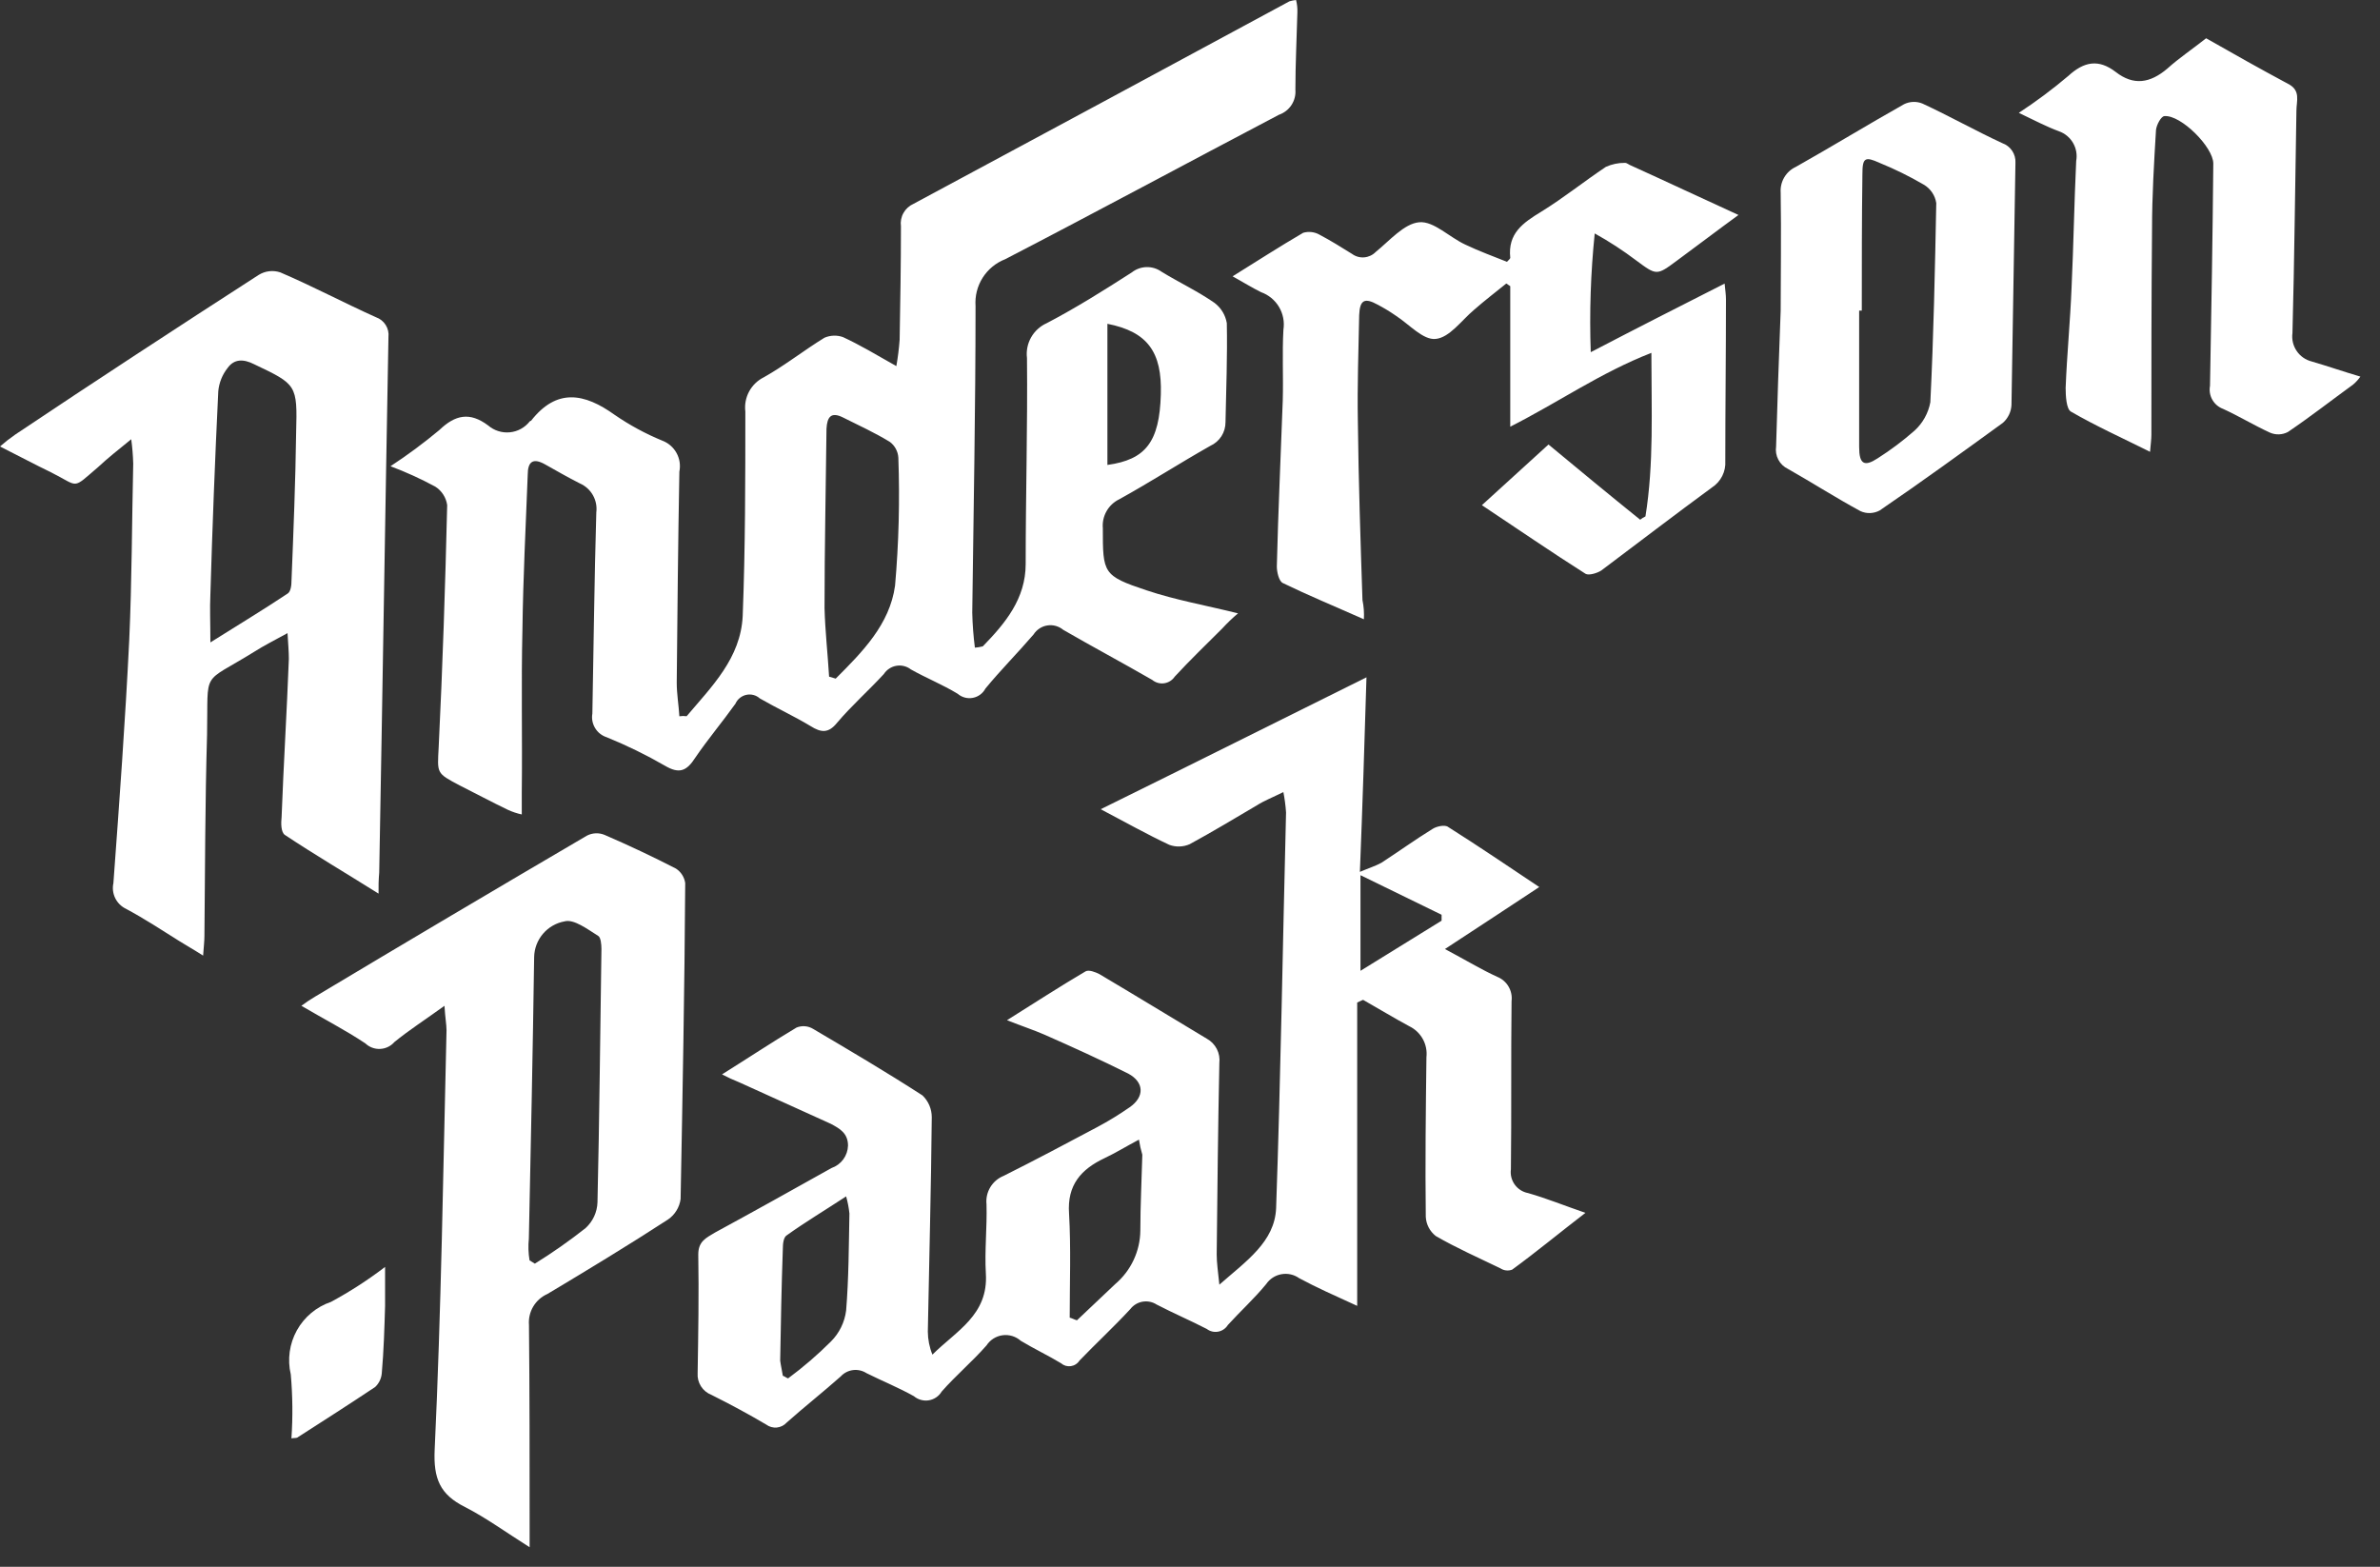 <svg width="120" height="79" viewBox="0 0 120 79" fill="none" xmlns="http://www.w3.org/2000/svg">
<rect x="0" y="0" width="120" height="79" fill="#333333" stroke="none"/>
<path d="M34.62 36.112C35.884 34.615 37.347 33.186 37.447 31.057C37.58 27.632 37.58 24.174 37.58 20.752C37.537 20.403 37.604 20.05 37.77 19.74C37.937 19.43 38.196 19.18 38.511 19.023C39.575 18.425 40.539 17.66 41.57 17.028C41.865 16.901 42.197 16.889 42.5 16.995C43.365 17.395 44.196 17.893 45.194 18.459C45.272 18.018 45.327 17.575 45.36 17.128C45.393 15.233 45.426 13.304 45.426 11.409C45.394 11.178 45.438 10.942 45.553 10.738C45.667 10.534 45.844 10.373 46.058 10.278C52.377 6.885 58.696 3.481 65.013 0.067C65.122 0.034 65.234 0.012 65.347 0C65.4 0.206 65.423 0.419 65.414 0.632C65.381 1.929 65.314 3.225 65.314 4.523C65.336 4.796 65.266 5.068 65.115 5.297C64.965 5.526 64.742 5.698 64.483 5.787C59.861 8.214 55.305 10.675 50.683 13.069C50.214 13.251 49.816 13.578 49.546 14.003C49.277 14.428 49.151 14.928 49.187 15.43C49.187 20.583 49.087 25.735 49.021 30.893C49.035 31.482 49.079 32.071 49.154 32.655C49.289 32.645 49.422 32.623 49.553 32.589C50.684 31.425 51.715 30.194 51.715 28.433C51.715 24.975 51.814 21.516 51.781 18.056C51.736 17.694 51.809 17.327 51.989 17.01C52.169 16.693 52.446 16.441 52.779 16.293C54.242 15.528 55.672 14.631 57.068 13.733C57.281 13.566 57.541 13.473 57.811 13.467C58.081 13.461 58.345 13.543 58.565 13.7C59.429 14.232 60.36 14.665 61.224 15.263C61.561 15.511 61.787 15.881 61.856 16.293C61.889 17.956 61.824 19.619 61.79 21.281C61.792 21.534 61.721 21.781 61.586 21.994C61.45 22.206 61.255 22.375 61.025 22.479C59.496 23.343 57.999 24.308 56.436 25.172C56.165 25.302 55.94 25.512 55.792 25.774C55.643 26.035 55.578 26.336 55.605 26.636C55.605 28.897 55.605 29.03 57.8 29.761C59.296 30.262 60.825 30.526 62.422 30.925C62.139 31.162 61.873 31.418 61.624 31.69C60.826 32.488 59.994 33.286 59.229 34.117C59.169 34.206 59.091 34.282 59 34.339C58.909 34.397 58.807 34.434 58.701 34.45C58.594 34.465 58.486 34.459 58.382 34.43C58.279 34.401 58.182 34.352 58.099 34.283C56.602 33.419 55.106 32.621 53.61 31.757C53.499 31.665 53.371 31.598 53.233 31.559C53.095 31.521 52.95 31.512 52.809 31.535C52.667 31.556 52.532 31.608 52.412 31.687C52.292 31.765 52.19 31.868 52.113 31.989C51.315 32.919 50.451 33.785 49.686 34.716C49.622 34.837 49.532 34.942 49.422 35.023C49.312 35.104 49.186 35.16 49.051 35.185C48.917 35.211 48.779 35.206 48.647 35.171C48.515 35.136 48.392 35.071 48.289 34.982C47.524 34.516 46.693 34.184 45.927 33.752C45.825 33.672 45.706 33.615 45.58 33.584C45.454 33.552 45.323 33.547 45.195 33.569C45.066 33.591 44.944 33.639 44.836 33.711C44.727 33.782 44.635 33.875 44.564 33.984C43.799 34.816 42.935 35.58 42.203 36.445C41.773 36.977 41.405 36.946 40.872 36.611C40.041 36.11 39.176 35.713 38.312 35.215C38.22 35.133 38.111 35.074 37.992 35.042C37.873 35.011 37.749 35.008 37.629 35.034C37.509 35.06 37.397 35.114 37.301 35.192C37.206 35.269 37.131 35.368 37.081 35.481C36.417 36.411 35.685 37.276 35.053 38.207C34.624 38.872 34.255 39.039 33.524 38.606C32.583 38.063 31.605 37.585 30.598 37.175C30.352 37.098 30.142 36.934 30.008 36.714C29.873 36.494 29.823 36.232 29.867 35.978C29.933 32.586 29.966 29.228 30.066 25.836C30.104 25.535 30.044 25.23 29.894 24.966C29.744 24.702 29.513 24.494 29.235 24.373C28.636 24.074 28.071 23.741 27.472 23.408C26.873 23.075 26.608 23.275 26.608 23.94C26.508 26.533 26.375 29.127 26.341 31.754C26.275 34.481 26.341 37.241 26.308 39.968V41.065C26.068 41.013 25.834 40.935 25.61 40.832C24.778 40.433 23.98 40.003 23.182 39.603C21.985 38.971 22.051 39.005 22.118 37.671C22.317 33.614 22.451 29.524 22.547 25.468C22.521 25.279 22.453 25.098 22.35 24.937C22.247 24.776 22.11 24.64 21.949 24.537C21.22 24.143 20.464 23.798 19.688 23.507C20.543 22.947 21.366 22.339 22.151 21.683C22.949 20.918 23.68 20.753 24.612 21.451C24.761 21.579 24.934 21.676 25.121 21.735C25.309 21.795 25.506 21.816 25.702 21.797C25.897 21.779 26.087 21.721 26.26 21.627C26.432 21.533 26.584 21.405 26.706 21.251C26.739 21.218 26.739 21.218 26.773 21.218C28.07 19.556 29.466 19.821 30.995 20.919C31.745 21.435 32.548 21.87 33.39 22.216C33.696 22.331 33.952 22.551 34.11 22.838C34.269 23.124 34.319 23.458 34.254 23.779C34.188 27.337 34.155 30.863 34.121 34.419C34.121 34.985 34.22 35.55 34.254 36.115C34.375 36.096 34.499 36.095 34.62 36.112ZM41.803 34.117C41.903 34.15 42.036 34.183 42.136 34.216C43.466 32.886 44.862 31.49 45.129 29.527C45.317 27.383 45.372 25.228 45.295 23.077C45.286 22.921 45.242 22.768 45.168 22.63C45.094 22.492 44.991 22.372 44.865 22.279C44.1 21.813 43.302 21.447 42.504 21.049C41.906 20.75 41.706 21.016 41.672 21.614C41.639 24.64 41.573 27.632 41.573 30.659C41.603 31.822 41.737 32.986 41.803 34.117ZM55.836 23.442C57.768 23.176 58.463 22.279 58.529 19.884C58.596 17.756 57.865 16.726 55.836 16.326V23.442Z" fill="white"/>
<path d="M64.708 39.936C64.177 40.202 63.744 40.366 63.378 40.601C62.247 41.266 61.15 41.931 59.986 42.563C59.66 42.707 59.29 42.719 58.956 42.596C57.825 42.065 56.761 41.465 55.498 40.801C60.02 38.573 64.409 36.378 68.898 34.15C68.799 37.442 68.699 40.601 68.566 43.96C69.031 43.761 69.364 43.661 69.663 43.494C70.527 42.929 71.359 42.331 72.223 41.798C72.423 41.665 72.855 41.566 73.021 41.699C74.55 42.663 76.014 43.661 77.61 44.724C76.047 45.755 74.584 46.72 72.854 47.85C73.918 48.416 74.683 48.881 75.481 49.247C75.723 49.342 75.926 49.514 76.058 49.737C76.191 49.959 76.245 50.22 76.213 50.477C76.18 53.304 76.213 56.131 76.18 58.957C76.143 59.229 76.213 59.505 76.374 59.728C76.534 59.95 76.774 60.103 77.044 60.154C77.975 60.42 78.873 60.786 79.938 61.152C78.641 62.149 77.477 63.113 76.246 64.014C76.149 64.052 76.043 64.065 75.939 64.054C75.835 64.042 75.735 64.006 75.648 63.948C74.551 63.416 73.42 62.917 72.389 62.318C72.242 62.202 72.121 62.056 72.034 61.89C71.948 61.724 71.898 61.541 71.888 61.353C71.855 58.66 71.888 55.966 71.921 53.306C71.957 52.988 71.893 52.667 71.738 52.387C71.583 52.107 71.345 51.882 71.057 51.743C70.259 51.314 69.494 50.845 68.729 50.413C68.629 50.446 68.529 50.512 68.43 50.546V65.842C67.266 65.31 66.368 64.912 65.503 64.445C65.375 64.354 65.23 64.289 65.076 64.255C64.923 64.221 64.764 64.218 64.609 64.246C64.455 64.273 64.307 64.332 64.175 64.417C64.043 64.503 63.929 64.614 63.841 64.744C63.243 65.475 62.544 66.107 61.909 66.806C61.855 66.893 61.785 66.967 61.7 67.025C61.616 67.083 61.521 67.123 61.421 67.141C61.321 67.16 61.218 67.158 61.118 67.134C61.019 67.111 60.926 67.067 60.845 67.005C60.013 66.576 59.149 66.207 58.318 65.775C58.108 65.639 57.854 65.588 57.607 65.631C57.361 65.674 57.139 65.809 56.987 66.008C56.156 66.906 55.258 67.737 54.427 68.601C54.379 68.676 54.315 68.74 54.24 68.788C54.165 68.837 54.081 68.868 53.992 68.881C53.904 68.893 53.814 68.887 53.728 68.862C53.643 68.836 53.564 68.793 53.497 68.734C52.832 68.335 52.133 68.003 51.469 67.604C51.345 67.494 51.199 67.412 51.04 67.363C50.882 67.315 50.715 67.301 50.551 67.323C50.386 67.345 50.229 67.402 50.089 67.491C49.949 67.58 49.83 67.697 49.74 67.836C49.041 68.634 48.177 69.366 47.478 70.164C47.409 70.28 47.315 70.379 47.204 70.454C47.093 70.53 46.966 70.581 46.834 70.603C46.701 70.625 46.565 70.618 46.435 70.582C46.305 70.547 46.184 70.484 46.081 70.397C45.316 69.967 44.486 69.632 43.687 69.233C43.486 69.104 43.245 69.05 43.008 69.08C42.771 69.11 42.552 69.223 42.39 69.399C41.492 70.197 40.561 70.928 39.664 71.727C39.535 71.869 39.358 71.957 39.168 71.976C38.977 71.994 38.787 71.941 38.633 71.827C37.735 71.295 36.804 70.796 35.873 70.33C35.654 70.246 35.469 70.094 35.343 69.897C35.217 69.699 35.158 69.467 35.175 69.233C35.207 67.238 35.241 65.243 35.207 63.248C35.207 62.583 35.607 62.416 36.039 62.151C38.001 61.087 39.963 59.989 41.925 58.892C42.162 58.81 42.369 58.658 42.518 58.456C42.666 58.254 42.75 58.012 42.757 57.761C42.757 57.129 42.327 56.897 41.892 56.664C40.363 55.965 38.8 55.267 37.27 54.569C36.974 54.452 36.686 54.319 36.405 54.17C37.736 53.338 38.932 52.541 40.163 51.808C40.297 51.754 40.442 51.732 40.587 51.743C40.731 51.755 40.871 51.8 40.995 51.875C42.855 52.972 44.716 54.07 46.514 55.233C46.662 55.376 46.779 55.546 46.859 55.734C46.939 55.923 46.98 56.126 46.98 56.331C46.947 59.922 46.847 63.546 46.781 67.136C46.784 67.535 46.862 67.93 47.013 68.3C48.21 67.103 49.84 66.305 49.707 64.21C49.64 63.047 49.773 61.882 49.74 60.719C49.708 60.419 49.776 60.116 49.932 59.858C50.088 59.6 50.324 59.399 50.604 59.287C52.2 58.489 53.763 57.658 55.327 56.826C55.889 56.526 56.433 56.193 56.957 55.829C57.722 55.297 57.688 54.565 56.89 54.133C55.493 53.434 54.099 52.802 52.668 52.17C52.136 51.938 51.537 51.741 50.772 51.439C52.203 50.541 53.432 49.743 54.729 48.979C54.895 48.879 55.23 49.012 55.427 49.112C57.223 50.176 59.018 51.273 60.848 52.371C61.064 52.489 61.239 52.67 61.352 52.889C61.465 53.108 61.509 53.356 61.48 53.601C61.413 56.826 61.38 60.019 61.346 63.244C61.346 63.673 61.413 64.109 61.48 64.773C62.843 63.576 64.27 62.612 64.342 60.916C64.575 54.266 64.675 47.616 64.843 40.965C64.819 40.619 64.774 40.276 64.708 39.936ZM57.426 57.46C56.794 57.793 56.263 58.125 55.697 58.391C54.5 58.956 53.801 59.754 53.902 61.182C54.001 62.911 53.935 64.673 53.935 66.436C54.068 66.469 54.167 66.535 54.3 66.569L56.233 64.74C56.624 64.407 56.939 63.995 57.157 63.53C57.375 63.066 57.491 62.559 57.496 62.046C57.496 60.782 57.563 59.519 57.596 58.222C57.522 57.972 57.465 57.718 57.426 57.46ZM39.47 69.365C39.569 69.398 39.636 69.464 39.736 69.498C40.501 68.932 41.224 68.31 41.897 67.637C42.319 67.216 42.588 66.666 42.662 66.074C42.795 64.445 42.795 62.816 42.828 61.186C42.798 60.894 42.742 60.604 42.662 60.322C41.598 61.02 40.6 61.618 39.669 62.284C39.503 62.383 39.47 62.713 39.47 62.982C39.403 64.843 39.37 66.74 39.337 68.602C39.37 68.866 39.437 69.132 39.47 69.365ZM68.596 48.948C70.092 48.018 71.387 47.219 72.685 46.421V46.122C71.389 45.49 70.092 44.858 68.596 44.127V48.948Z" fill="white"/>
<path d="M19.087 45.056C17.391 43.992 15.862 43.094 14.364 42.097C14.164 41.964 14.164 41.499 14.198 41.199C14.297 38.539 14.464 35.879 14.564 33.219C14.564 32.853 14.531 32.52 14.497 31.922C13.832 32.288 13.3 32.554 12.835 32.852C10.108 34.548 10.507 33.684 10.44 37.042C10.341 40.434 10.341 43.793 10.307 47.184C10.307 47.45 10.274 47.716 10.241 48.182C9.775 47.882 9.409 47.681 9.043 47.45C8.145 46.885 7.281 46.319 6.35 45.821C6.114 45.707 5.923 45.518 5.808 45.282C5.694 45.047 5.662 44.78 5.718 44.524C6.018 40.434 6.318 36.344 6.517 32.254C6.65 29.295 6.65 26.335 6.717 23.376C6.705 22.964 6.672 22.554 6.617 22.146C5.919 22.711 5.42 23.11 4.955 23.543C3.592 24.706 4.025 24.54 2.561 23.809C1.729 23.409 0.93 22.977 0 22.511C0.243 22.297 0.499 22.098 0.765 21.913C4.788 19.22 8.912 16.526 13.035 13.866C13.197 13.764 13.379 13.699 13.569 13.676C13.758 13.653 13.951 13.673 14.132 13.733C15.762 14.431 17.325 15.262 18.954 15.994C19.157 16.064 19.33 16.201 19.445 16.382C19.56 16.563 19.61 16.778 19.586 16.992C19.42 26.003 19.287 34.981 19.12 43.993C19.09 44.347 19.079 44.702 19.087 45.056ZM10.608 32.39C12.039 31.492 13.301 30.727 14.499 29.93C14.665 29.83 14.698 29.5 14.698 29.265C14.798 26.771 14.898 24.277 14.931 21.817C14.997 19.389 14.964 19.389 12.803 18.359C12.271 18.092 11.805 18.092 11.472 18.558C11.208 18.893 11.046 19.297 11.006 19.722C10.84 23.147 10.707 26.572 10.607 29.997C10.574 30.691 10.608 31.389 10.608 32.387V32.39Z" fill="white"/>
<path d="M22.411 50.712C21.446 51.41 20.616 51.942 19.884 52.541C19.794 52.644 19.684 52.728 19.561 52.787C19.437 52.846 19.303 52.88 19.167 52.886C19.03 52.893 18.893 52.871 18.765 52.823C18.637 52.775 18.52 52.702 18.421 52.607C17.423 51.943 16.326 51.377 15.195 50.712C15.42 50.545 15.653 50.389 15.894 50.246C20.449 47.519 25.016 44.815 29.594 42.132C29.732 42.061 29.884 42.021 30.039 42.015C30.194 42.01 30.349 42.038 30.492 42.099C31.722 42.631 32.919 43.196 34.083 43.795C34.208 43.877 34.315 43.984 34.395 44.11C34.475 44.236 34.528 44.378 34.549 44.526C34.516 49.847 34.416 55.167 34.316 60.454C34.289 60.661 34.218 60.859 34.109 61.036C34.001 61.214 33.856 61.367 33.684 61.485C31.689 62.781 29.661 64.011 27.601 65.242C27.303 65.374 27.053 65.595 26.886 65.875C26.72 66.155 26.644 66.48 26.671 66.805C26.704 70.197 26.704 73.556 26.704 76.947V78.011C25.54 77.28 24.543 76.548 23.445 75.983C22.181 75.351 21.849 74.552 21.916 73.09C22.248 66.04 22.345 58.992 22.514 51.941C22.511 51.642 22.445 51.309 22.411 50.712ZM26.7 63.547C26.8 63.614 26.866 63.647 26.967 63.713C27.854 63.164 28.709 62.565 29.527 61.918C29.708 61.752 29.855 61.553 29.957 61.33C30.06 61.107 30.117 60.866 30.125 60.621C30.225 56.364 30.259 52.105 30.325 47.852C30.325 47.619 30.292 47.254 30.159 47.187C29.627 46.854 28.929 46.323 28.463 46.456C28.04 46.533 27.657 46.753 27.378 47.08C27.099 47.407 26.941 47.82 26.932 48.25C26.865 52.973 26.765 57.696 26.665 62.449C26.627 62.814 26.639 63.183 26.7 63.546V63.547Z" fill="white"/>
<path d="M68.767 31.224C67.271 30.559 65.976 30.026 64.677 29.395C64.478 29.295 64.378 28.829 64.378 28.563C64.445 25.772 64.578 22.977 64.677 20.184C64.71 18.987 64.644 17.789 64.71 16.626C64.772 16.227 64.693 15.82 64.487 15.474C64.28 15.128 63.959 14.865 63.58 14.73C63.114 14.498 62.682 14.229 62.148 13.932C63.379 13.167 64.51 12.436 65.707 11.737C65.845 11.697 65.99 11.685 66.132 11.702C66.275 11.719 66.413 11.765 66.538 11.837C67.103 12.136 67.635 12.469 68.168 12.801C68.346 12.932 68.565 12.994 68.785 12.976C69.005 12.957 69.211 12.86 69.365 12.702C70.063 12.137 70.796 11.271 71.56 11.206C72.291 11.139 73.089 11.971 73.888 12.336C74.586 12.669 75.319 12.935 75.982 13.201C76.082 13.101 76.148 13.035 76.148 13.001C76.015 11.771 76.78 11.239 77.711 10.673C78.842 9.975 79.872 9.144 80.97 8.412C81.273 8.276 81.603 8.207 81.935 8.212C82.034 8.212 82.134 8.312 82.234 8.345C83.996 9.143 85.758 9.975 87.654 10.839C86.557 11.637 85.559 12.402 84.562 13.133C83.531 13.899 83.531 13.899 82.5 13.133C81.835 12.63 81.135 12.174 80.406 11.77C80.202 13.758 80.135 15.758 80.206 17.756C82.567 16.526 84.728 15.428 86.956 14.298C86.989 14.631 87.023 14.863 87.023 15.096C87.023 17.822 86.99 20.516 86.99 23.242C87.007 23.503 86.954 23.764 86.837 23.997C86.72 24.231 86.544 24.43 86.325 24.573C84.465 25.936 82.604 27.364 80.739 28.763C80.539 28.896 80.107 29.029 79.941 28.929C78.212 27.832 76.516 26.667 74.717 25.471C75.881 24.407 76.978 23.409 78.075 22.412C79.638 23.708 81.168 24.972 82.698 26.204C82.778 26.137 82.868 26.081 82.964 26.038C83.393 23.378 83.263 20.685 83.263 17.791C80.702 18.789 78.574 20.285 76.147 21.513V14.428C76.08 14.395 76.014 14.329 75.947 14.295C75.415 14.724 74.85 15.159 74.318 15.625C73.686 16.157 73.088 17.022 72.385 17.089C71.754 17.155 71.055 16.357 70.39 15.925C70.092 15.717 69.782 15.529 69.46 15.36C68.795 14.994 68.562 15.127 68.53 15.892C68.497 17.654 68.43 19.45 68.463 21.212C68.496 24.238 68.596 27.231 68.696 30.257C68.762 30.575 68.786 30.9 68.767 31.224Z" fill="white"/>
<path d="M111.233 1.929C112.63 2.727 113.993 3.492 115.357 4.223C116.021 4.556 115.786 5.087 115.786 5.586C115.719 9.308 115.686 13.068 115.586 16.792C115.543 17.108 115.618 17.428 115.796 17.692C115.973 17.956 116.242 18.145 116.551 18.224C117.349 18.456 118.114 18.724 119.011 18.988C118.907 19.136 118.784 19.27 118.646 19.388C117.549 20.186 116.484 21.017 115.354 21.782C115.216 21.854 115.064 21.894 114.908 21.9C114.753 21.905 114.598 21.876 114.456 21.815C113.658 21.45 112.893 20.984 112.094 20.618C111.863 20.534 111.67 20.371 111.548 20.158C111.426 19.945 111.384 19.696 111.429 19.454C111.496 15.733 111.562 11.973 111.595 8.248C111.595 7.417 109.966 5.788 109.135 5.854C108.969 5.854 108.736 6.283 108.706 6.552C108.606 8.215 108.506 9.878 108.506 11.54C108.473 14.998 108.473 18.457 108.473 21.917C108.473 22.149 108.439 22.383 108.406 22.781C107.01 22.083 105.68 21.485 104.416 20.753C104.184 20.62 104.15 19.955 104.15 19.556C104.216 17.86 104.382 16.198 104.449 14.502C104.548 12.373 104.582 10.245 104.682 8.117C104.739 7.805 104.684 7.483 104.525 7.209C104.367 6.935 104.116 6.726 103.817 6.62C103.185 6.388 102.553 6.055 101.789 5.69C102.657 5.121 103.49 4.5 104.283 3.829C105.081 3.098 105.812 2.965 106.677 3.63C107.576 4.328 108.406 4.195 109.271 3.464C109.867 2.926 110.565 2.46 111.233 1.929Z" fill="white"/>
<path d="M89.782 15.662C89.782 13.899 89.816 11.805 89.782 9.71C89.763 9.442 89.826 9.174 89.963 8.942C90.099 8.711 90.303 8.526 90.547 8.414C92.377 7.383 94.172 6.285 96.001 5.255C96.144 5.184 96.302 5.144 96.462 5.138C96.623 5.133 96.782 5.161 96.931 5.222C98.294 5.854 99.591 6.585 100.954 7.217C101.158 7.288 101.334 7.425 101.454 7.604C101.574 7.784 101.632 7.999 101.619 8.215C101.552 12.271 101.486 16.361 101.419 20.418C101.411 20.589 101.369 20.756 101.295 20.91C101.221 21.064 101.118 21.203 100.99 21.316C98.928 22.813 96.867 24.309 94.772 25.739C94.624 25.818 94.461 25.862 94.293 25.868C94.126 25.874 93.96 25.841 93.807 25.772C92.577 25.107 91.38 24.34 90.15 23.643C89.942 23.544 89.771 23.381 89.664 23.177C89.556 22.973 89.517 22.741 89.551 22.513C89.616 20.317 89.682 18.189 89.782 15.662ZM93.872 15.662H93.739V22.545C93.739 23.41 94.005 23.543 94.669 23.11C95.325 22.693 95.947 22.226 96.53 21.713C96.945 21.336 97.225 20.833 97.328 20.282C97.494 16.924 97.561 13.598 97.627 10.24C97.598 10.047 97.526 9.864 97.417 9.703C97.308 9.542 97.163 9.407 96.995 9.309C96.28 8.891 95.535 8.524 94.768 8.212C94.036 7.88 93.903 7.946 93.903 8.778C93.872 11.073 93.872 13.368 93.872 15.662Z" fill="white"/>
<path d="M14.694 72.523C14.767 71.449 14.756 70.371 14.661 69.298C14.484 68.545 14.593 67.753 14.968 67.077C15.343 66.401 15.957 65.888 16.689 65.641C17.643 65.125 18.555 64.536 19.416 63.878V65.84C19.383 66.971 19.349 68.102 19.25 69.232C19.23 69.498 19.111 69.748 18.917 69.931C17.62 70.795 16.324 71.627 15.026 72.458C14.96 72.523 14.86 72.49 14.694 72.523Z" fill="white"/>
</svg>
